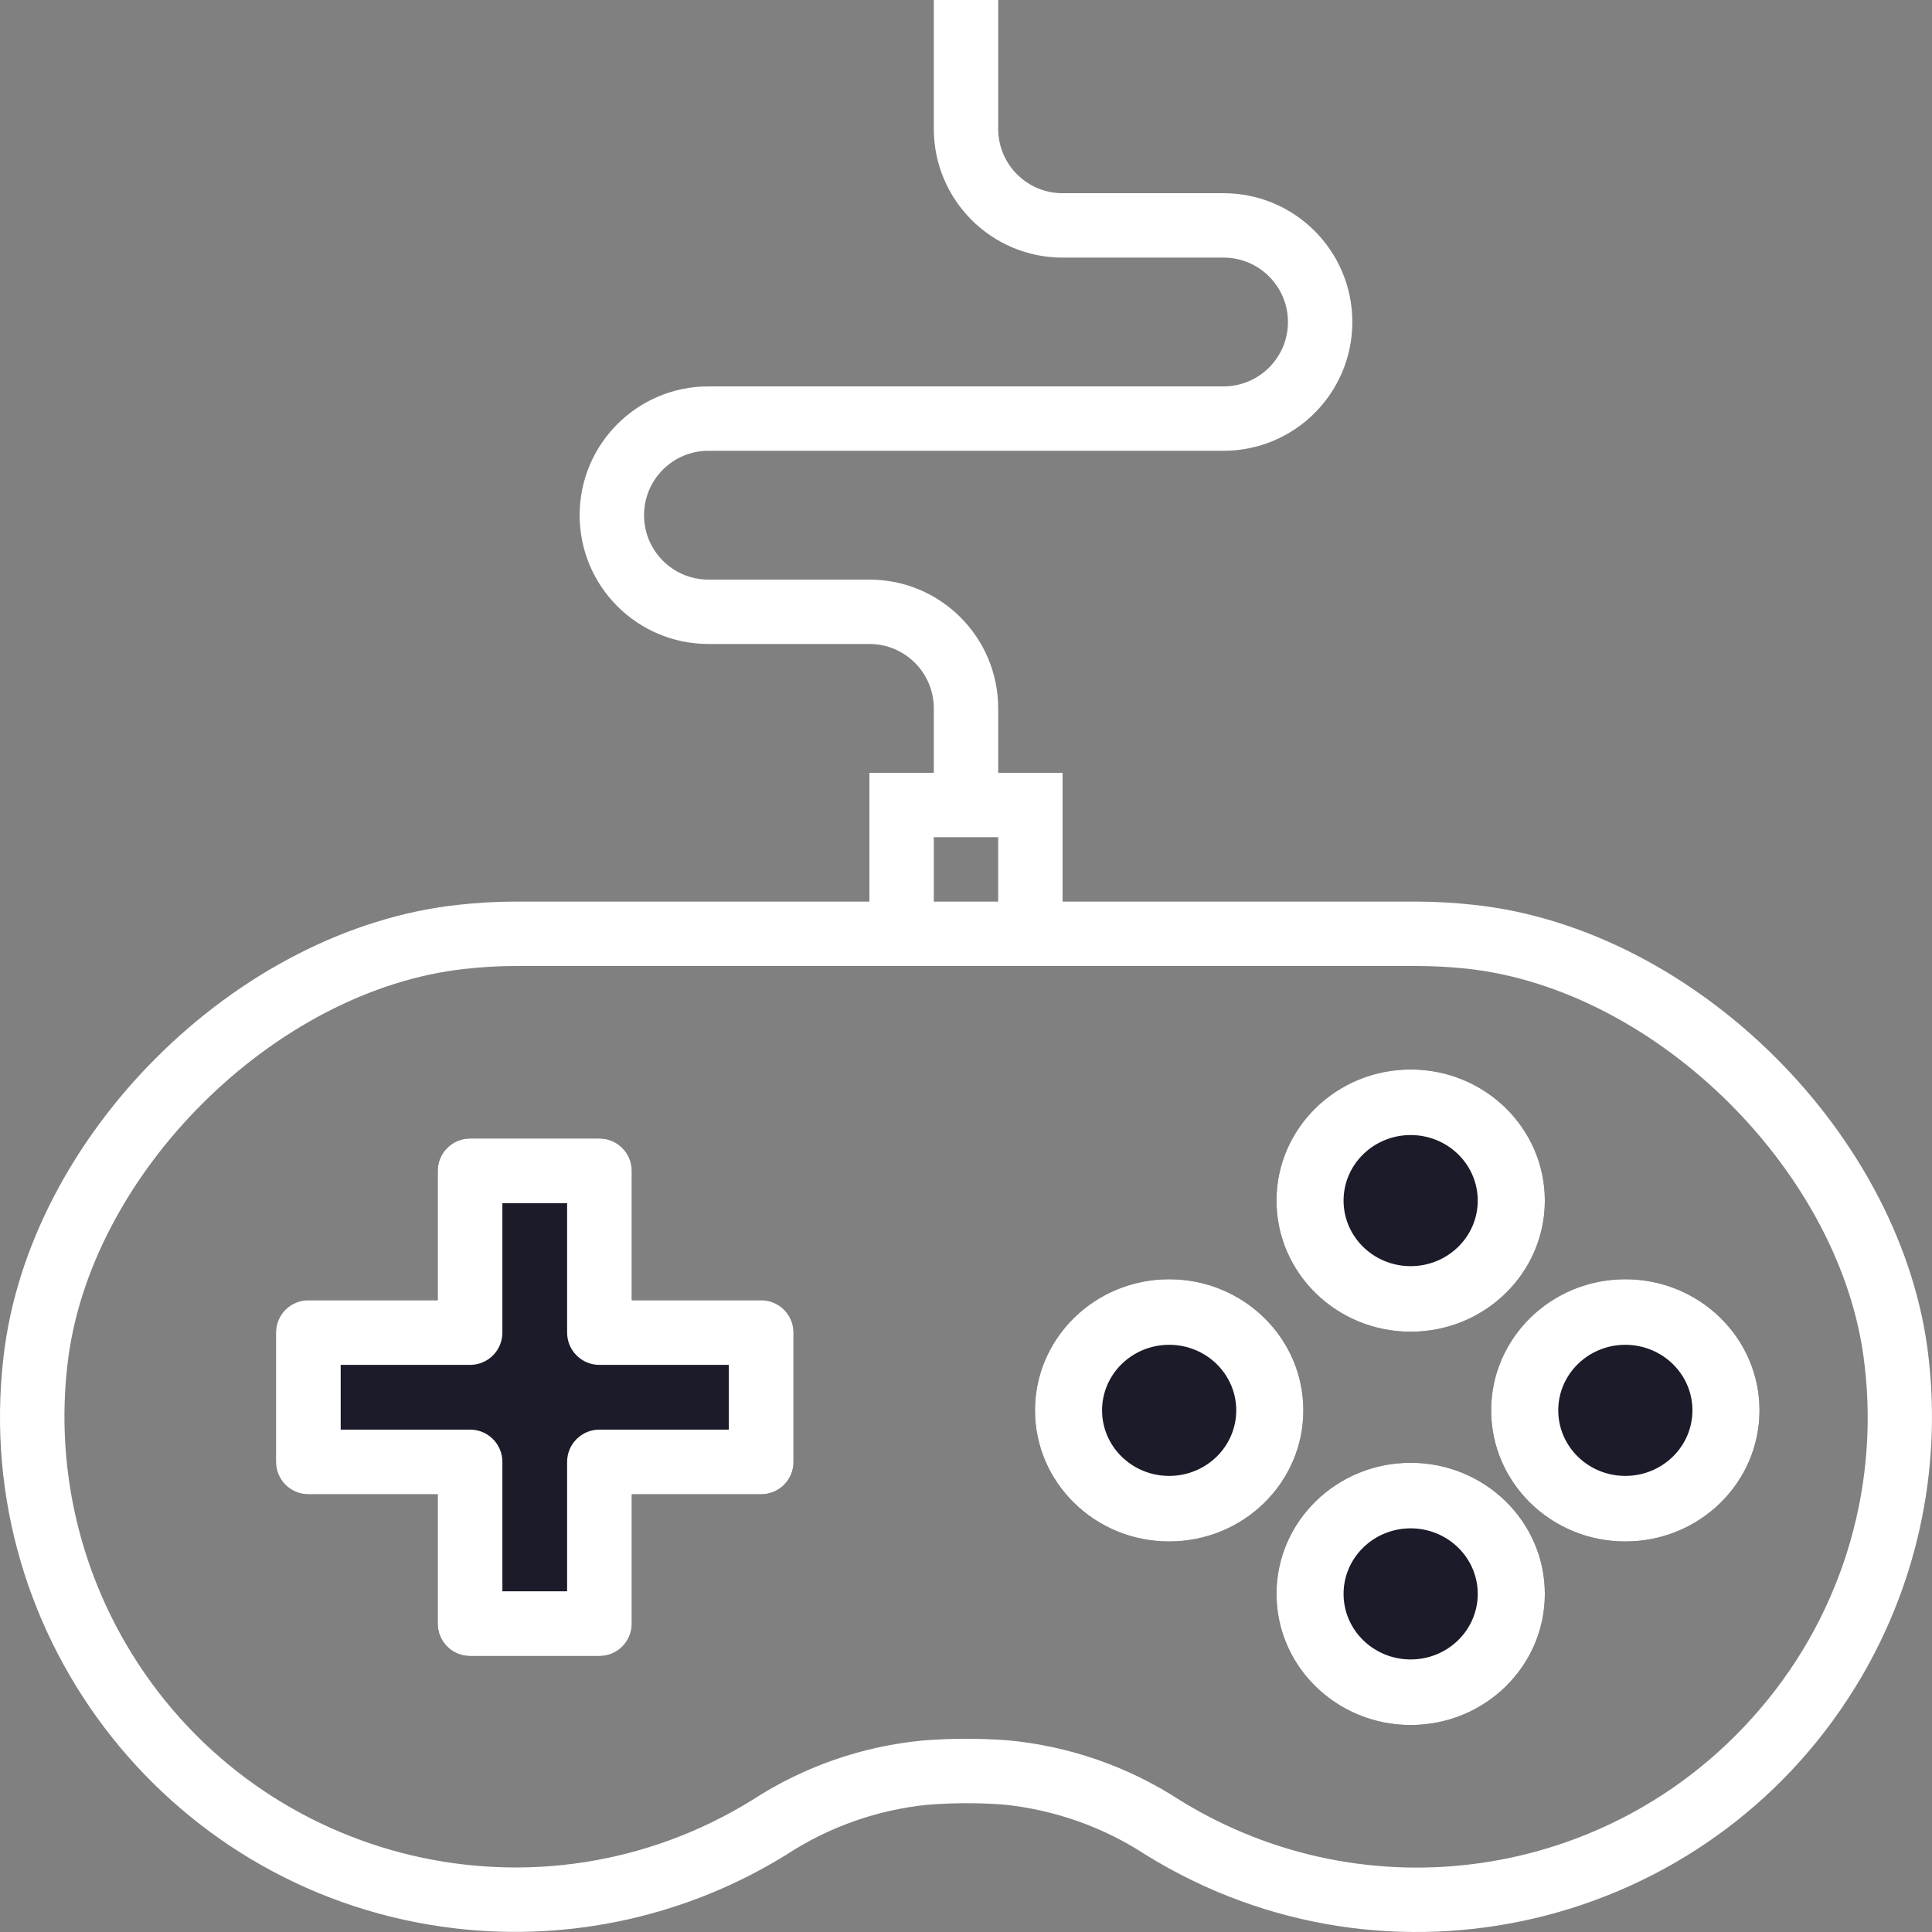 <?xml version="1.0" encoding="UTF-8"?>
<svg width="56px" height="56px" viewBox="0 0 56 56" version="1.1" xmlns="http://www.w3.org/2000/svg" xmlns:xlink="http://www.w3.org/1999/xlink">
    <rect x="0" y="0" width="56" height="56" fill="#808080" stroke="none"/>
    <title>joystick</title>
    <g id="Metadventu.re-LP" stroke="none" stroke-width="1" fill="none" fill-rule="evenodd">
        <g id="Metadventure" transform="translate(-1229, -1304)">
            <g id="joystick" transform="translate(1229, 1304)">
                <path d="M22.062,37.688 L18.312,37.688 L18.312,33.938 C18.312,33.42 17.893,33 17.375,33 L13.625,33 C13.107,33 12.688,33.42 12.688,33.938 L12.688,37.688 L8.938,37.688 C8.42,37.688 8,38.107 8,38.625 L8,42.375 C8,42.893 8.42,43.312 8.938,43.312 L12.688,43.312 L12.688,47.062 C12.688,47.58 13.107,48 13.625,48 L17.375,48 C17.893,48 18.312,47.58 18.312,47.062 L18.312,43.312 L22.062,43.312 C22.58,43.312 23,42.893 23,42.375 L23,38.625 C23,38.107 22.58,37.688 22.062,37.688 Z" id="Path" fill="#1B1B29"></path>
                <path d="M22.062,37.688 L18.312,37.688 L18.312,33.938 C18.312,33.42 17.893,33 17.375,33 L13.625,33 C13.107,33 12.688,33.42 12.688,33.938 L12.688,37.688 L8.938,37.688 C8.42,37.688 8,38.107 8,38.625 L8,42.375 C8,42.893 8.42,43.312 8.938,43.312 L12.688,43.312 L12.688,47.062 C12.688,47.58 13.107,48 13.625,48 L17.375,48 C17.893,48 18.312,47.58 18.312,47.062 L18.312,43.312 L22.062,43.312 C22.58,43.312 23,42.893 23,42.375 L23,38.625 C23,38.107 22.58,37.688 22.062,37.688 Z M21.125,41.438 L17.375,41.438 C16.857,41.438 16.438,41.857 16.438,42.375 L16.438,46.125 L14.562,46.125 L14.562,42.375 C14.562,41.857 14.143,41.438 13.625,41.438 L9.875,41.438 L9.875,39.562 L13.625,39.562 C14.143,39.562 14.562,39.143 14.562,38.625 L14.562,34.875 L16.438,34.875 L16.438,38.625 C16.438,39.143 16.857,39.562 17.375,39.562 L21.125,39.562 L21.125,41.438 Z" id="Shape" fill="#FFFFFF" fill-rule="nonzero"></path>
                <path d="M55.902,39.361 C55.187,32.929 49.147,26.912 42.711,26.226 C42.164,26.166 41.615,26.135 41.065,26.133 L30.799,26.133 L30.799,22.4 L28.933,22.4 L28.933,20.533 C28.933,18.471 27.262,16.8 25.2,16.8 L20.534,16.8 C19.503,16.8 18.668,15.964 18.668,14.933 C18.668,13.902 19.503,13.066 20.534,13.066 L35.465,13.066 C37.527,13.066 39.198,11.395 39.198,9.333 C39.198,7.271 37.527,5.6 35.465,5.6 L30.799,5.6 C29.769,5.6 28.933,4.764 28.933,3.733 L28.933,0 L27.067,0 L27.067,3.733 C27.067,5.795 28.738,7.467 30.799,7.467 L35.465,7.467 C36.496,7.467 37.332,8.302 37.332,9.333 C37.332,10.364 36.496,11.2 35.465,11.2 L20.534,11.2 C18.473,11.2 16.801,12.871 16.801,14.933 C16.801,16.995 18.473,18.666 20.534,18.666 L25.2,18.666 C26.231,18.666 27.067,19.502 27.067,20.533 L27.067,22.4 L25.2,22.4 L25.2,26.133 L14.935,26.133 C14.385,26.134 13.834,26.165 13.287,26.226 C6.848,26.917 0.812,32.934 0.098,39.366 C-0.839,47.559 5.042,54.962 13.235,55.9 C16.571,56.282 19.939,55.527 22.794,53.759 C24.023,52.955 25.428,52.458 26.889,52.312 C27.611,52.255 28.337,52.252 29.059,52.304 C30.544,52.448 31.971,52.95 33.219,53.768 C40.234,58.104 49.435,55.931 53.77,48.915 C55.534,46.061 56.285,42.695 55.902,39.361 Z M27.067,24.266 L28.933,24.266 L28.933,26.133 L27.067,26.133 L27.067,24.266 Z M50.803,49.778 C46.583,54.498 39.587,55.51 34.203,52.181 C32.699,51.202 30.979,50.605 29.192,50.442 C28.799,50.414 28.401,50.399 28,50.399 C27.575,50.399 27.16,50.417 26.742,50.45 C24.982,50.618 23.289,51.209 21.807,52.173 C15.671,55.97 7.619,54.073 3.823,47.936 C2.277,45.438 1.619,42.491 1.953,39.573 C2.567,34.046 7.956,28.677 13.488,28.083 C13.968,28.029 14.451,28.001 14.935,28 L41.065,28 C41.548,28 42.031,28.026 42.512,28.077 C48.043,28.672 53.43,34.04 54.046,39.567 C54.486,43.279 53.304,47.001 50.803,49.778 Z" id="Shape" fill="#FFFFFF" fill-rule="nonzero"></path>
                <path d="M40.889,42.4 C43.037,42.4 44.778,44.101 44.778,46.2 C44.778,48.299 43.037,50 40.889,50 C38.741,50 37,48.299 37,46.2 C37,44.101 38.741,42.4 40.889,42.4 Z M33.889,37.08 C36.037,37.08 37.778,38.781 37.778,40.88 C37.778,42.979 36.037,44.68 33.889,44.68 C31.741,44.68 30,42.979 30,40.88 C30,38.781 31.741,37.08 33.889,37.08 Z M47.111,37.08 C49.259,37.08 51,38.781 51,40.88 C51,42.979 49.259,44.68 47.111,44.68 C44.963,44.68 43.222,42.979 43.222,40.88 C43.222,38.781 44.963,37.08 47.111,37.08 Z M40.889,31 C43.037,31 44.778,32.701 44.778,34.8 C44.778,36.899 43.037,38.6 40.889,38.6 C38.741,38.6 37,36.899 37,34.8 C37,32.701 38.741,31 40.889,31 Z" id="Combined-Shape" fill="#1B1B29" fill-rule="nonzero"></path>
                <path d="M40.889,42.4 C43.037,42.4 44.778,44.101 44.778,46.2 C44.778,48.299 43.037,50 40.889,50 C38.741,50 37,48.299 37,46.2 C37,44.101 38.741,42.4 40.889,42.4 Z M40.889,44.3 C39.815,44.3 38.944,45.151 38.944,46.2 C38.944,47.249 39.815,48.1 40.889,48.1 C41.963,48.1 42.833,47.249 42.833,46.2 C42.833,45.151 41.963,44.3 40.889,44.3 Z M47.111,37.08 C49.259,37.08 51,38.781 51,40.88 C51,42.979 49.259,44.68 47.111,44.68 C44.963,44.68 43.222,42.979 43.222,40.88 C43.222,38.781 44.963,37.08 47.111,37.08 Z M33.889,37.08 C36.037,37.08 37.778,38.781 37.778,40.88 C37.778,42.979 36.037,44.68 33.889,44.68 C31.741,44.68 30,42.979 30,40.88 C30,38.781 31.741,37.08 33.889,37.08 Z M47.111,38.98 C46.037,38.98 45.167,39.831 45.167,40.88 C45.167,41.929 46.037,42.78 47.111,42.78 C48.185,42.78 49.056,41.929 49.056,40.88 C49.056,39.831 48.185,38.98 47.111,38.98 Z M33.889,38.98 C32.815,38.98 31.944,39.831 31.944,40.88 C31.944,41.929 32.815,42.78 33.889,42.78 C34.963,42.78 35.833,41.929 35.833,40.88 C35.833,39.831 34.963,38.98 33.889,38.98 Z M40.889,31 C43.037,31 44.778,32.701 44.778,34.8 C44.778,36.899 43.037,38.6 40.889,38.6 C38.741,38.6 37,36.899 37,34.8 C37,32.701 38.741,31 40.889,31 Z M40.889,32.9 C39.815,32.9 38.944,33.751 38.944,34.8 C38.944,35.849 39.815,36.7 40.889,36.7 C41.963,36.7 42.833,35.849 42.833,34.8 C42.833,33.751 41.963,32.9 40.889,32.9 Z" id="Combined-Shape" fill="#FFFFFF" fill-rule="nonzero"></path>
            </g>
        </g>
    </g>
</svg>